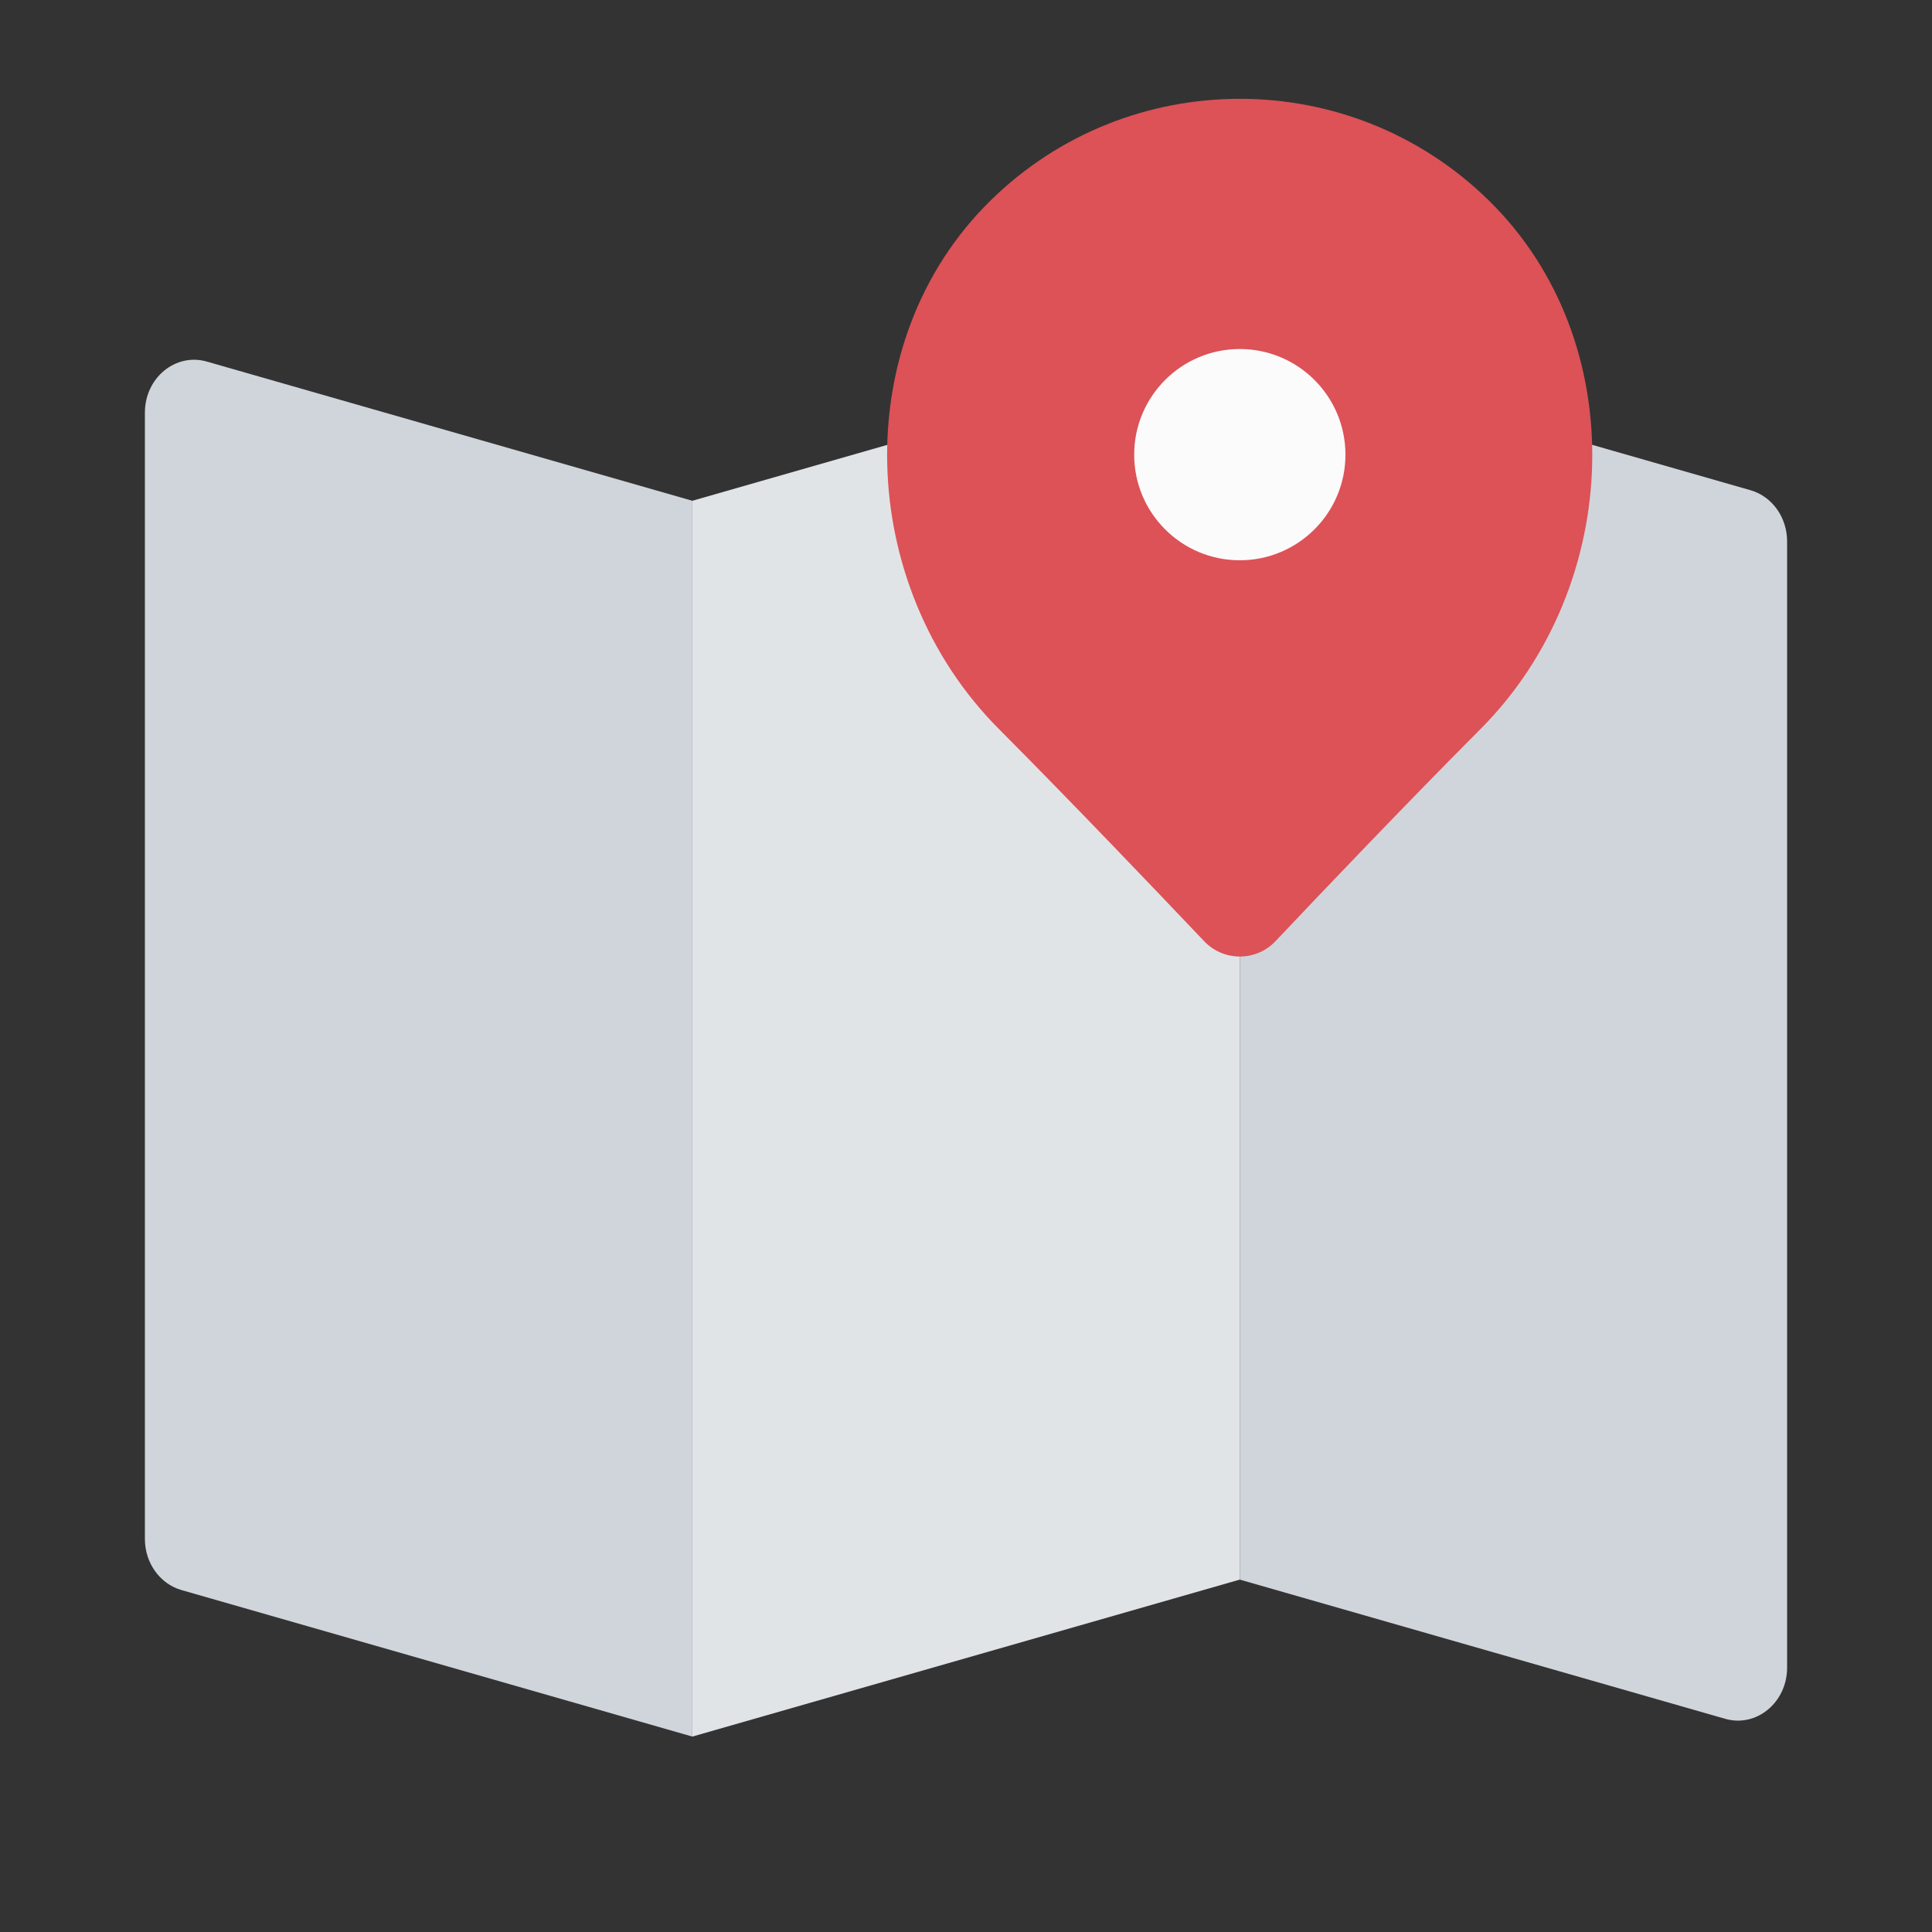 <svg width="20" height="20" viewBox="0 0 20 20" fill="none" xmlns="http://www.w3.org/2000/svg">
<rect x="0" y="0" width="20" height="20" fill="#333333" stroke="none"/>
<g clip-path="url(#clip0_493_822)">
<path d="M73 -3H-102V23H73V-3Z" stroke="#F24253" stroke-width="2" stroke-miterlimit="10"/>
<path d="M7.167 17.977L1.878 16.46C1.655 16.396 1.5 16.179 1.5 15.932V4.271C1.5 3.912 1.817 3.65 2.141 3.743L7.167 5.184V17.977Z" fill="#D0D5DC"/>
<path d="M7.167 17.977L12.834 16.352V3.559L7.167 5.184V17.977Z" fill="#E1E4E7"/>
<path d="M17.859 17.793L12.834 16.352V3.559L18.122 5.075C18.345 5.139 18.5 5.356 18.5 5.604V17.264C18.5 17.623 18.183 17.886 17.859 17.793Z" fill="#D0D5DC"/>
<path d="M13.204 9.743C13.685 9.234 14.557 8.319 15.33 7.543C16.802 6.063 16.903 3.537 15.412 2.075C14.696 1.373 13.765 1.022 12.833 1.023C11.902 1.023 10.97 1.373 10.255 2.075C8.764 3.537 8.864 6.063 10.337 7.543C11.11 8.32 11.983 9.235 12.465 9.743C12.666 9.955 13.003 9.955 13.204 9.743Z" fill="#DC5257"/>
<path d="M12.834 5.8C13.438 5.8 13.928 5.31 13.928 4.707C13.928 4.103 13.438 3.613 12.834 3.613C12.23 3.613 11.741 4.103 11.741 4.707C11.741 5.31 12.23 5.8 12.834 5.8Z" fill="#FBFBFB"/>
</g>
<defs>
<clipPath id="clip0_493_822">
<rect width="20" height="20" fill="white"/>
</clipPath>
</defs>
</svg>
